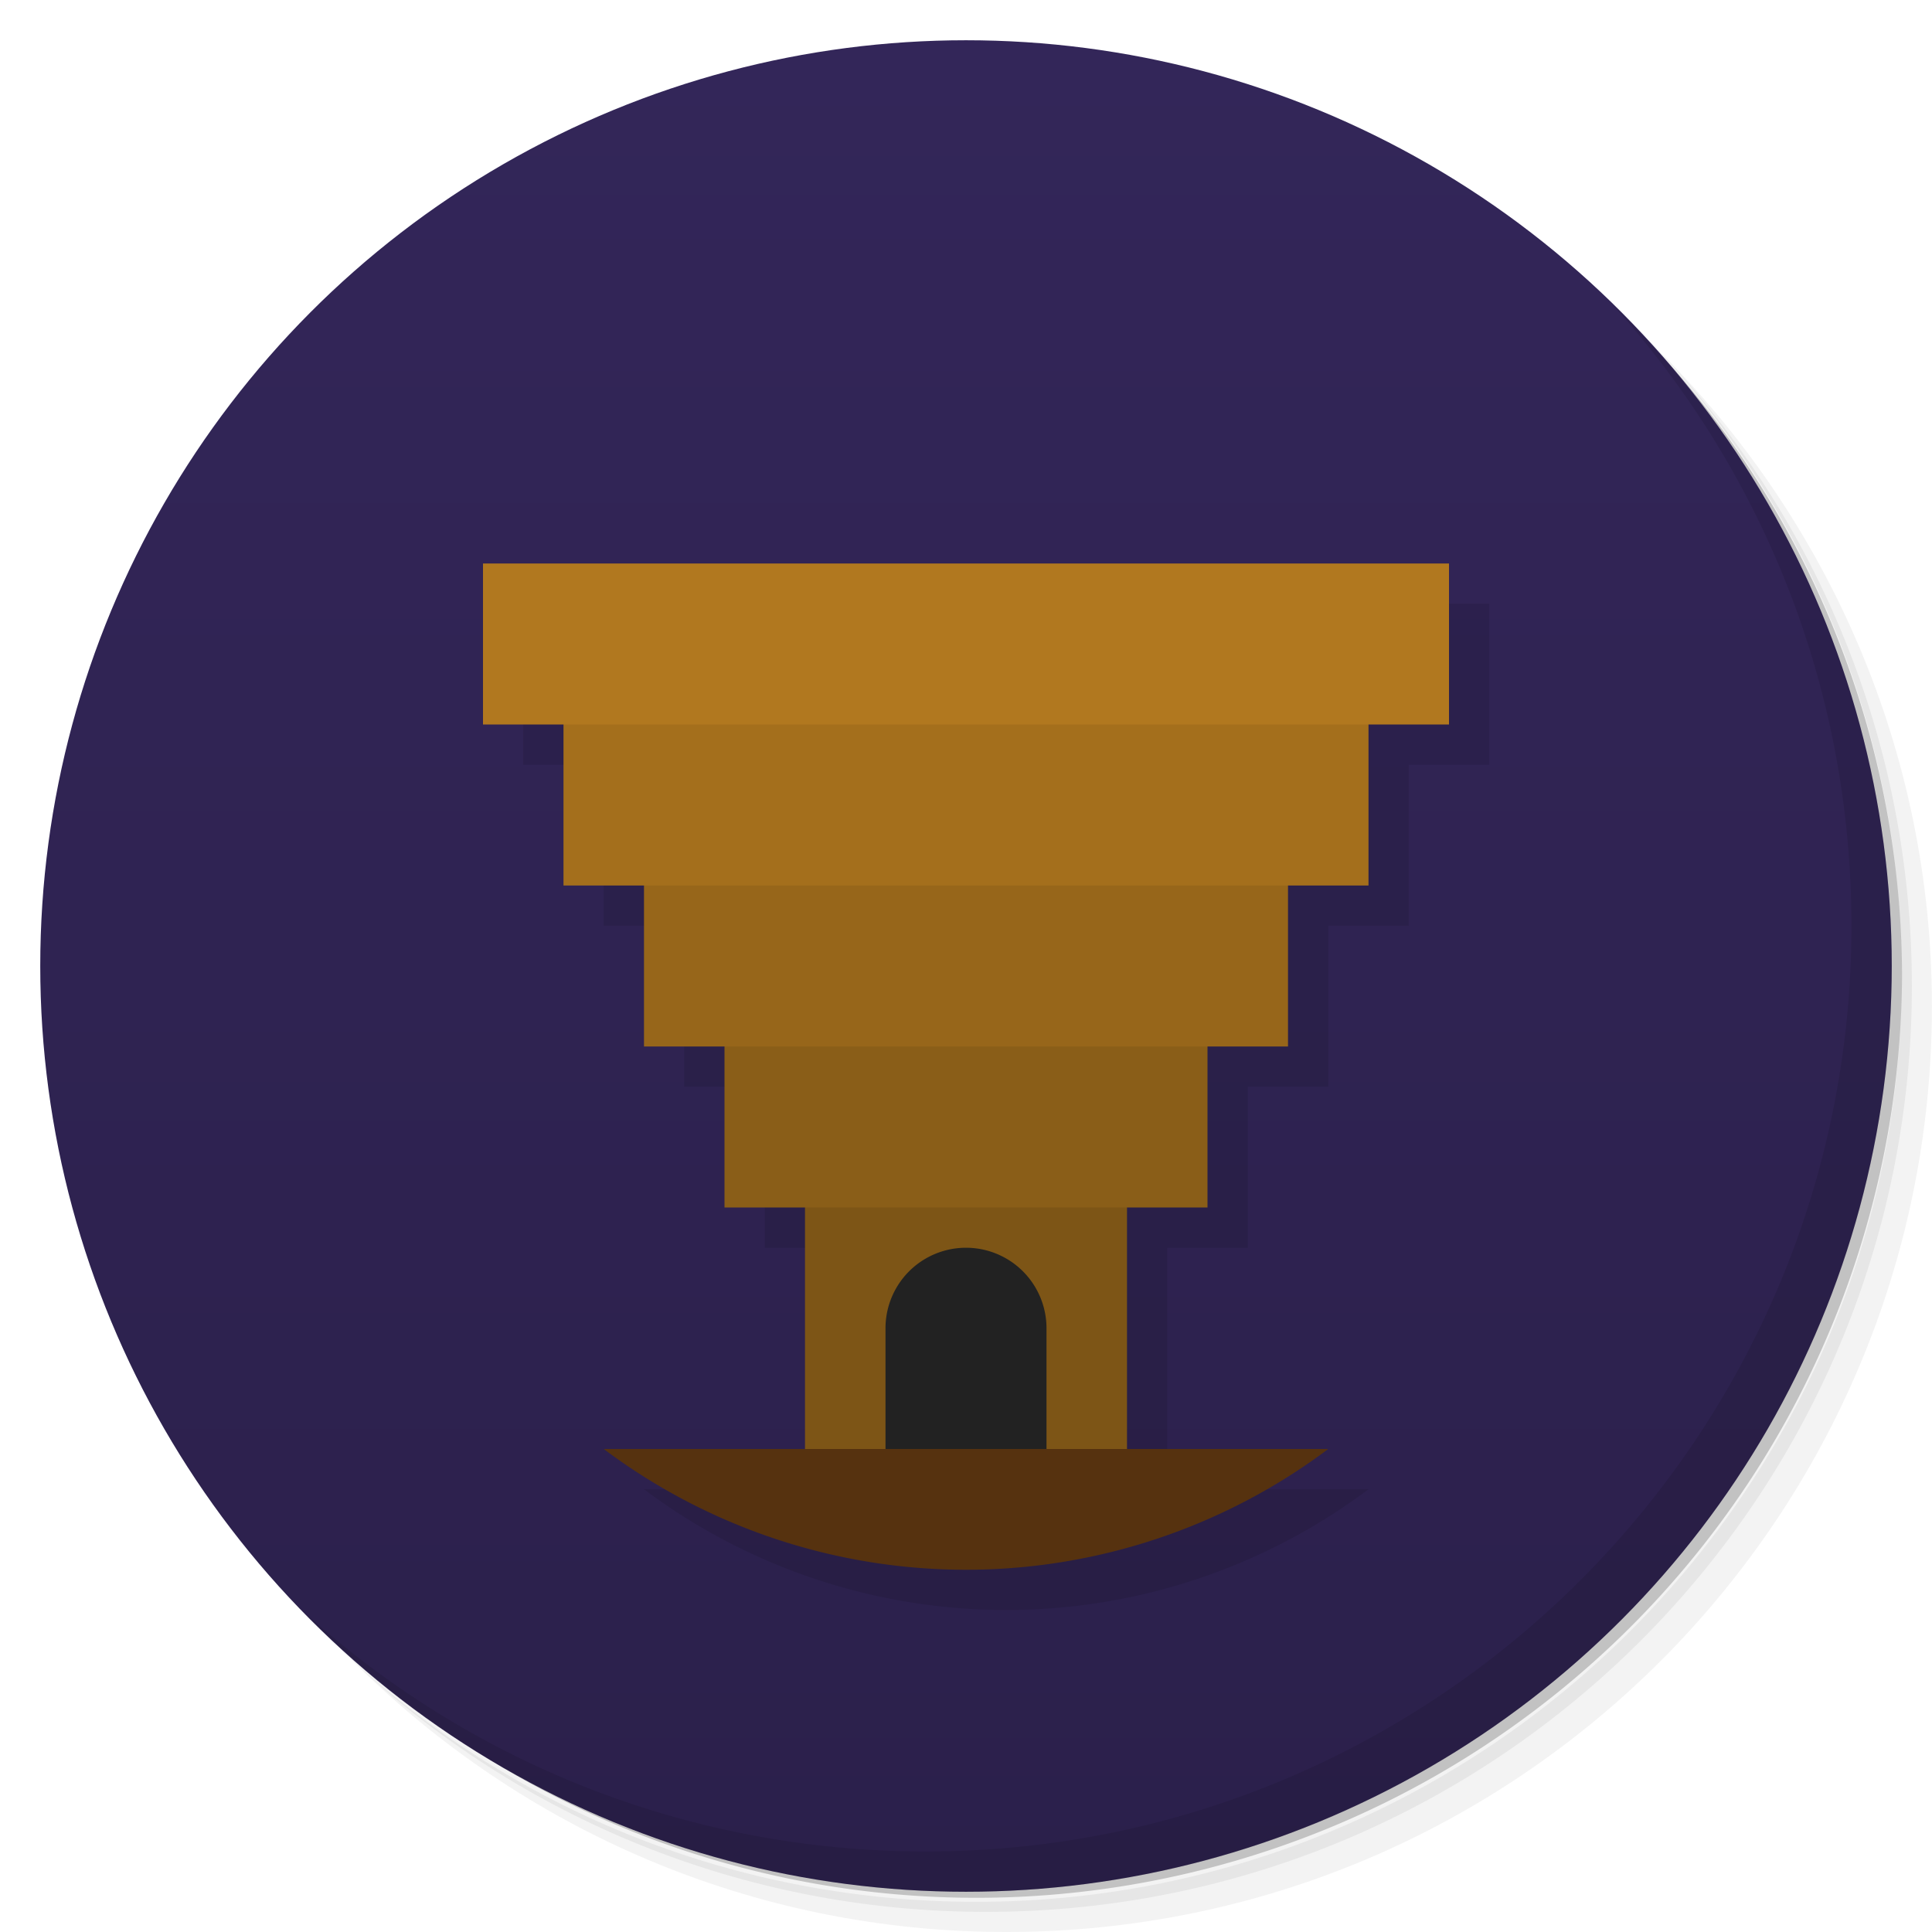 <svg version="1.1" viewBox="0 0 48 48" xmlns="http://www.w3.org/2000/svg">
	<defs>
		<linearGradient id="bg" x2="0" y1="1" y2="47" gradientUnits="userSpaceOnUse">
			<stop style="stop-color:#332659" offset="0"/>
			<stop style="stop-color:#2b204b" offset="1"/>
		</linearGradient>
	</defs>
	<path style="opacity:.05" d="m36.31 5c5.859 4.062 9.688 10.831 9.688 18.5 0 12.426-10.07 22.5-22.5 22.5-7.669 0-14.438-3.828-18.5-9.688 1.037 1.822 2.306 3.499 3.781 4.969 4.085 3.712 9.514 5.969 15.469 5.969 12.703 0 23-10.298 23-23 0-5.954-2.256-11.384-5.969-15.469-1.469-1.475-3.147-2.744-4.969-3.781zm4.969 3.781c3.854 4.113 6.219 9.637 6.219 15.719 0 12.703-10.297 23-23 23-6.081 0-11.606-2.364-15.719-6.219 4.16 4.144 9.883 6.719 16.219 6.719 12.703 0 23-10.298 23-23 0-6.335-2.575-12.06-6.719-16.219z"/>
	<path style="opacity:.1" d="m41.28 8.781c3.712 4.085 5.969 9.514 5.969 15.469 0 12.703-10.297 23-23 23-5.954 0-11.384-2.256-15.469-5.969 4.113 3.854 9.637 6.219 15.719 6.219 12.703 0 23-10.298 23-23 0-6.081-2.364-11.606-6.219-15.719z"/>
	<path style="opacity:.2" d="m31.25 2.375c8.615 3.154 14.75 11.417 14.75 21.13 0 12.426-10.07 22.5-22.5 22.5-9.708 0-17.971-6.135-21.12-14.75a23 23 0 0 0 44.875 -7 23 23 0 0 0 -16 -21.875z"/>
	<circle cy="24" cx="24" r="23" style="fill:url(#bg)"/>
	<path style="opacity:.1" d="m40.03 7.531c3.712 4.084 5.969 9.514 5.969 15.469 0 12.703-10.297 23-23 23-5.954 0-11.384-2.256-15.469-5.969 4.178 4.291 10.01 6.969 16.469 6.969 12.703 0 23-10.298 23-23 0-6.462-2.677-12.291-6.969-16.469z"/>
	<path style="opacity:.1" d="m13 15v4h2v4h2v4h2v4h2v6h-5a15 15 0 0 0 18 0h-5v-6h2v-4h2v-4h2v-4h2v-4z"/>
	<rect style="fill:#7d5516" x="20" y="28" height="9" width="8"/>
	<rect style="fill:#8a5e18" x="18" y="24" height="6" width="12"/>
	<rect style="fill:#97661a" x="16" y="20" height="6" width="16"/>
	<rect style="fill:#a46f1c" x="14" y="16" height="6" width="20"/>
	<rect style="fill:#b1781f" x="12" y="14" height="4" width="24"/>
	<path style="fill:#222" d="m26 33 a2 2 0 0 0-4 0v4h4z"/>
	<path style="fill:#56320f" d="m15 36a15 15 0 0 0 18 0z"/>
</svg>
